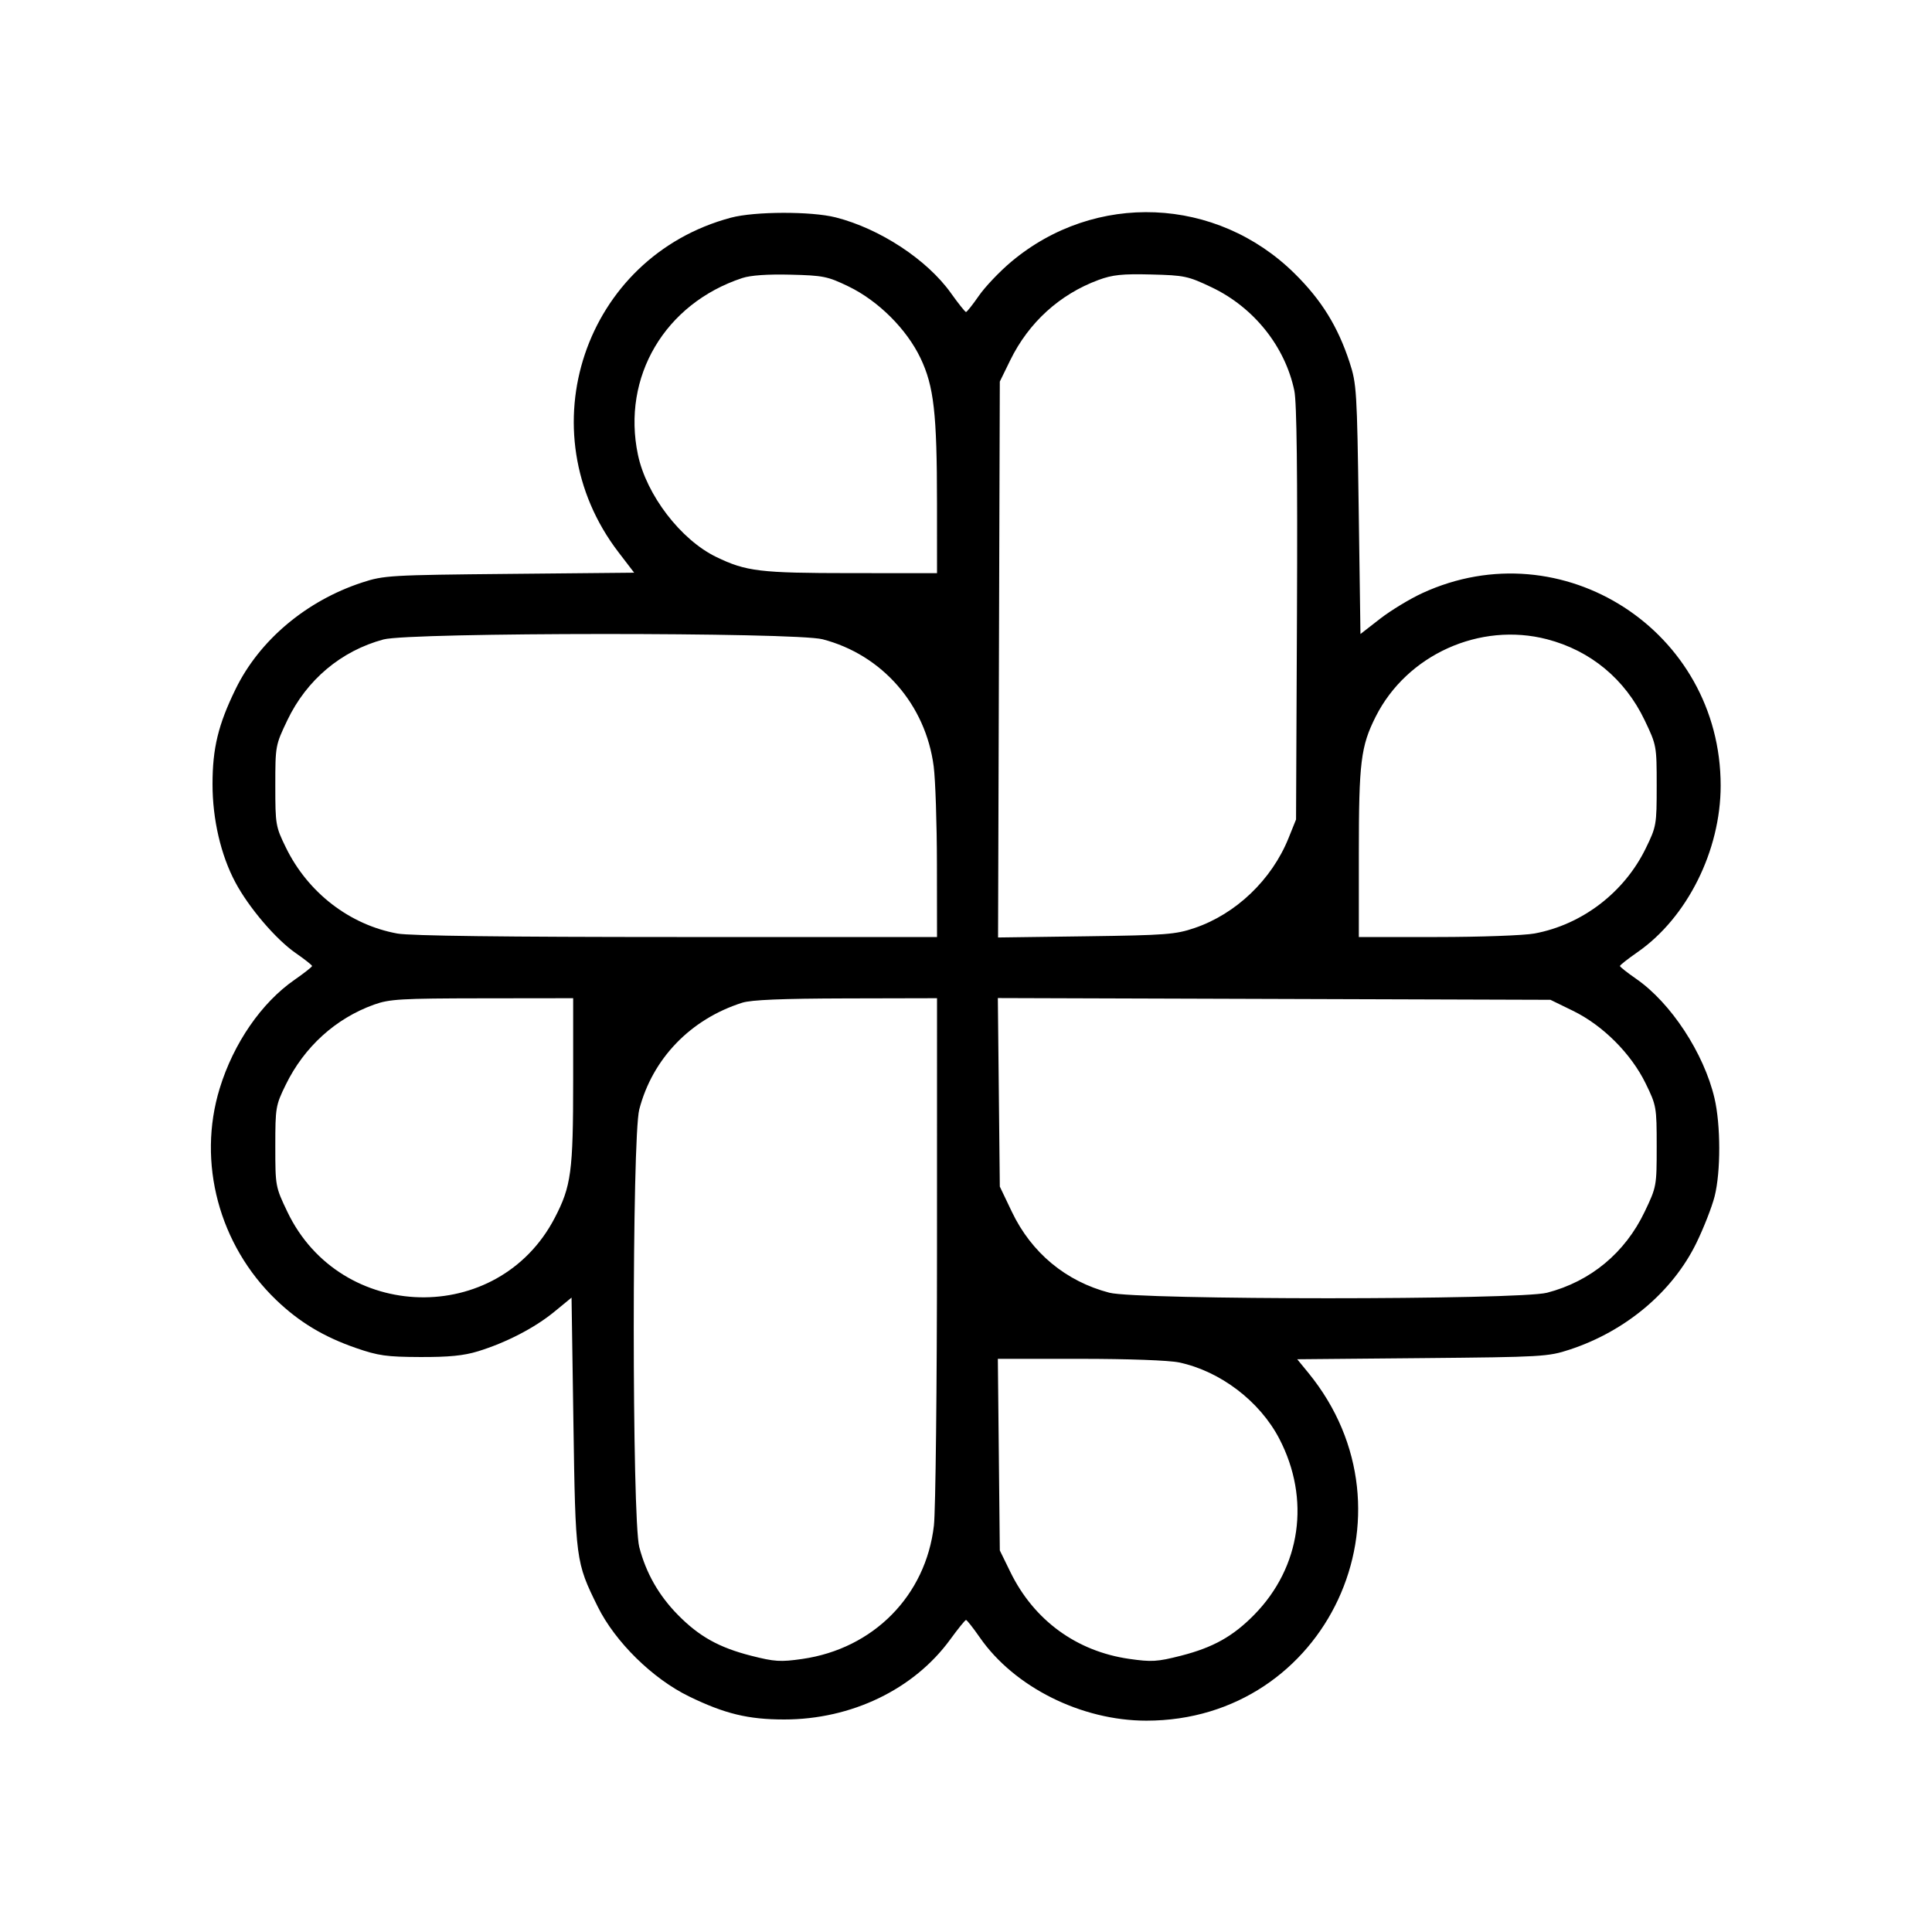 <svg fill="currentColor" viewBox="0 0 256 256" xmlns="http://www.w3.org/2000/svg"><path d="M96.853 28.843 C 77.409 34.032,69.651 57.125,81.958 73.181 L 84.030 75.885 67.508 76.043 C 51.672 76.195,50.863 76.242,48.000 77.179 C 40.590 79.602,34.374 84.835,31.217 91.307 C 28.914 96.029,28.160 99.139,28.160 103.915 C 28.160 108.566,29.262 113.306,31.179 116.903 C 32.973 120.269,36.557 124.470,39.190 126.293 C 40.376 127.115,41.348 127.883,41.350 128.000 C 41.353 128.117,40.306 128.941,39.025 129.831 C 34.642 132.874,30.950 138.230,29.113 144.213 C 26.100 154.023,29.020 164.974,36.587 172.244 C 39.641 175.179,42.883 177.133,47.151 178.612 C 50.119 179.641,51.223 179.796,55.680 179.813 C 59.474 179.828,61.457 179.632,63.336 179.054 C 67.068 177.907,70.846 175.950,73.442 173.821 L 75.733 171.940 75.980 188.477 C 76.253 206.753,76.282 206.976,79.200 212.884 C 81.508 217.556,86.473 222.438,91.307 224.788 C 96.035 227.087,99.145 227.840,103.915 227.840 C 112.812 227.840,121.093 223.850,125.905 217.245 C 126.940 215.824,127.883 214.658,128.000 214.654 C 128.117 214.649,128.941 215.694,129.831 216.975 C 134.398 223.554,143.287 227.994,151.893 227.997 C 175.817 228.004,188.604 200.529,173.351 181.894 L 171.889 180.108 188.451 179.958 C 204.371 179.813,205.129 179.770,208.000 178.826 C 215.423 176.386,221.628 171.162,224.783 164.693 C 225.756 162.699,226.841 159.922,227.196 158.524 C 228.021 155.265,228.011 149.048,227.175 145.500 C 225.772 139.545,221.402 132.887,216.810 129.707 C 215.624 128.885,214.652 128.117,214.650 128.000 C 214.647 127.883,215.694 127.059,216.975 126.169 C 223.554 121.602,227.994 112.713,227.997 104.107 C 228.003 83.608,206.999 70.050,188.469 78.591 C 186.807 79.357,184.282 80.889,182.857 81.997 L 180.267 84.011 180.035 67.499 C 179.814 51.766,179.757 50.846,178.824 48.000 C 177.270 43.262,175.112 39.774,171.561 36.262 C 161.204 26.020,145.091 25.352,133.973 34.702 C 132.448 35.985,130.528 38.004,129.707 39.190 C 128.885 40.376,128.117 41.345,128.000 41.344 C 127.883 41.342,126.980 40.209,125.994 38.826 C 122.839 34.401,116.584 30.293,110.737 28.806 C 107.502 27.984,99.997 28.004,96.853 28.843 M112.427 37.952 C 116.373 39.858,120.139 43.608,121.974 47.458 C 123.746 51.177,124.153 54.757,124.157 66.667 L 124.160 75.947 112.747 75.942 C 100.680 75.936,98.869 75.719,94.901 73.798 C 90.198 71.521,85.641 65.568,84.527 60.246 C 82.368 49.935,88.098 40.232,98.347 36.844 C 99.454 36.478,101.703 36.320,104.747 36.395 C 109.085 36.501,109.666 36.619,112.427 37.952 M160.564 38.077 C 166.148 40.737,170.292 45.927,171.508 51.780 C 171.828 53.325,171.938 62.679,171.855 81.314 L 171.733 108.587 170.731 111.072 C 168.513 116.569,163.770 121.104,158.293 122.964 C 155.758 123.825,154.521 123.919,143.884 124.064 L 132.248 124.221 132.364 87.391 L 132.480 50.560 133.866 47.727 C 136.311 42.729,140.416 38.997,145.556 37.096 C 147.418 36.408,148.707 36.274,152.533 36.370 C 156.952 36.481,157.422 36.580,160.564 38.077 M108.998 84.707 C 116.896 86.764,122.656 93.355,123.719 101.551 C 123.947 103.309,124.140 109.115,124.147 114.453 L 124.160 124.160 89.678 124.160 C 66.926 124.160,54.336 124.004,52.665 123.701 C 46.345 122.555,40.809 118.291,37.888 112.318 C 36.524 109.530,36.480 109.274,36.480 104.107 C 36.480 98.828,36.496 98.739,38.074 95.436 C 40.630 90.082,45.206 86.238,50.818 84.729 C 54.339 83.782,105.373 83.763,108.998 84.707 M204.998 84.707 C 210.769 86.210,215.328 89.994,217.926 95.436 C 219.504 98.739,219.520 98.828,219.520 104.107 C 219.520 109.309,219.484 109.513,218.063 112.427 C 215.218 118.258,209.632 122.528,203.325 123.694 C 201.938 123.950,196.135 124.160,190.428 124.160 L 180.053 124.160 180.053 113.088 C 180.053 101.002,180.313 98.886,182.281 94.971 C 186.407 86.761,196.089 82.387,204.998 84.707 M75.947 143.126 C 75.947 155.272,75.691 157.179,73.497 161.392 C 66.006 175.782,45.106 175.293,38.074 160.564 C 36.496 157.261,36.480 157.172,36.480 151.893 C 36.480 146.742,36.527 146.463,37.866 143.727 C 40.319 138.713,44.466 134.950,49.556 133.119 C 51.602 132.383,53.095 132.296,63.893 132.282 L 75.947 132.267 75.947 143.126 M124.157 165.440 C 124.155 183.685,123.971 200.201,123.748 202.142 C 122.680 211.425,115.735 218.465,106.308 219.819 C 103.415 220.235,102.637 220.186,99.528 219.394 C 95.263 218.306,92.632 216.837,89.813 213.967 C 87.283 211.391,85.605 208.443,84.707 204.998 C 83.732 201.254,83.732 150.746,84.707 147.002 C 86.462 140.264,91.503 135.039,98.347 132.866 C 99.549 132.484,103.612 132.315,112.107 132.295 L 124.160 132.267 124.157 165.440 M208.427 133.937 C 212.391 135.871,216.129 139.609,218.063 143.573 C 219.484 146.487,219.520 146.691,219.520 151.893 C 219.520 157.172,219.504 157.261,217.926 160.564 C 215.328 166.006,210.769 169.790,204.998 171.293 C 201.254 172.268,150.746 172.268,147.002 171.293 C 141.231 169.790,136.672 166.006,134.074 160.564 L 132.480 157.227 132.350 144.737 L 132.219 132.248 168.830 132.364 L 205.440 132.480 208.427 133.937 M156.246 180.533 C 161.702 181.692,166.928 185.672,169.513 190.637 C 173.673 198.629,172.386 207.655,166.187 213.967 C 163.368 216.837,160.737 218.306,156.472 219.394 C 153.340 220.192,152.598 220.237,149.612 219.808 C 142.640 218.806,137.002 214.686,133.888 208.318 L 132.480 205.440 132.350 192.747 L 132.220 180.053 143.102 180.053 C 149.541 180.053,154.908 180.249,156.246 180.533 " stroke="none" fill-rule="evenodd"></path></svg>